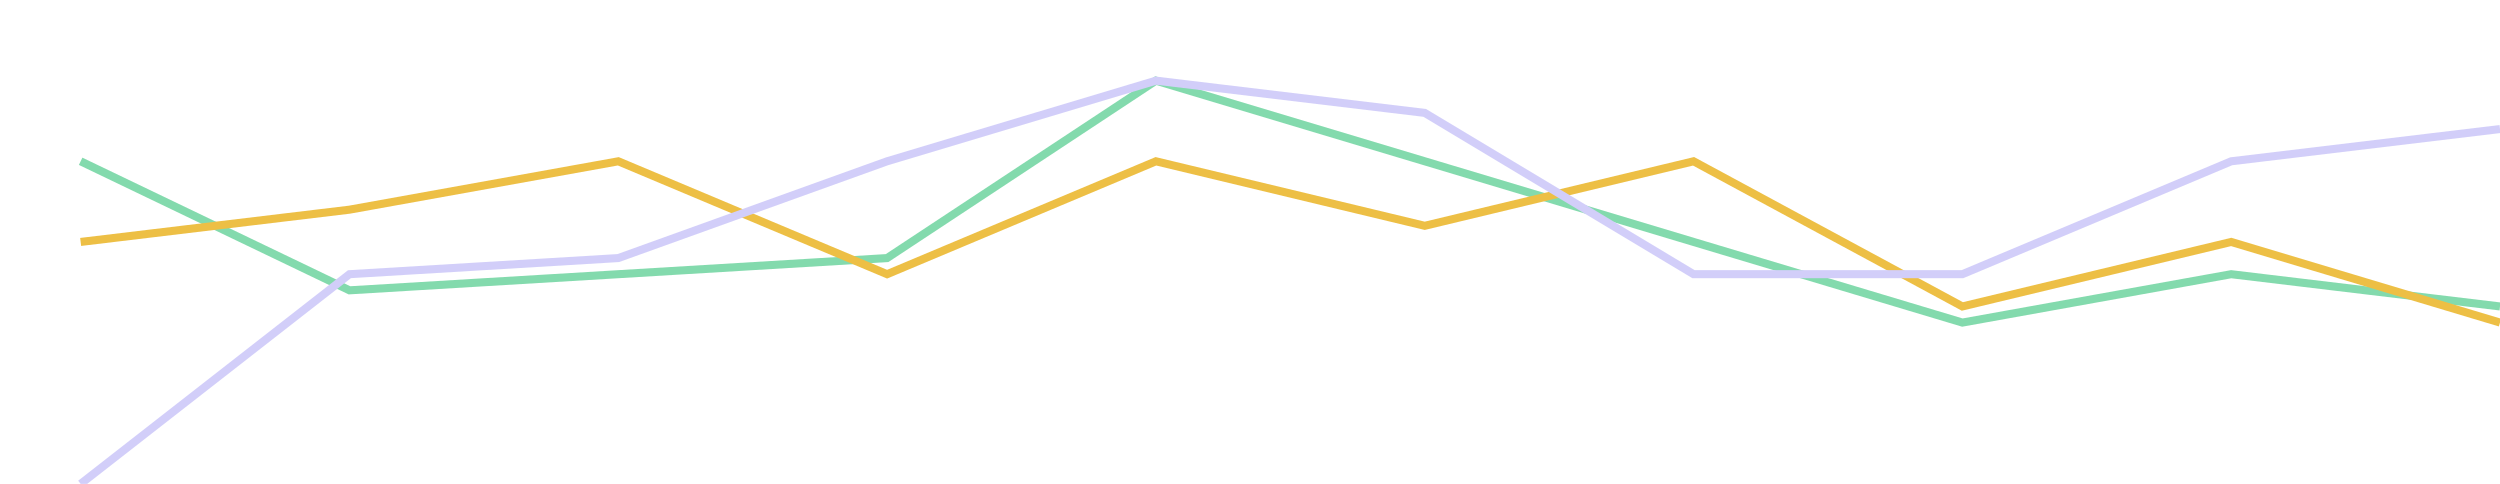 <svg
  xmlns="http://www.w3.org/2000/svg"
  width="310"
  height="60"
  style="background: transparent;"
  color-interpolation-filters="sRGB"
>
  <defs />
  <g id="g-svg-camera" transform="matrix(1,0,0,1,0,0)">
    <g id="g-root" fill="none" transform="matrix(1,0,0,1,0,0)">
      <g id="g-svg-40" fill="none" transform="matrix(1,0,0,1,0,0)">
        <g
          id="g-svg-41"
          fill="none"
          width="300"
          height="50"
          transform="matrix(1,0,0,1,10,10)"
        >
          <g transform="matrix(1,0,0,1,0,0)">
            <path id="g-svg-1" fill="none" class="container" />
          </g>
          <g
            id="g-svg-2"
            fill="none"
            class="spark sparkline"
            transform="matrix(1,0,0,1,0,0)"
          >
            <g id="g-svg-3" fill="none" transform="matrix(1,0,0,1,0,0)">
              <g transform="matrix(1,0,0,1,0,0)">
                <path
                  id="g-svg-5"
                  fill="none"
                  d="M 0,10 L 33.333,26 L 66.667,24 L 100,22 L 133.333,0 L 166.667,10 L 200,20 L 233.333,30 L 266.667,24 L 300,28"
                  class="line"
                  stroke="rgba(131,218,173,1)"
                  stroke-width="1"
                />
              </g>
              <g transform="matrix(1,0,0,1,0,10)">
                <path
                  id="g-svg-6"
                  fill="none"
                  d="M 0,10 L 33.333,6 L 66.667,0 L 100,14 L 133.333,0 L 166.667,8 L 200,0 L 233.333,18 L 266.667,10 L 300,20"
                  class="line"
                  stroke="rgba(237,191,69,1)"
                  stroke-width="1"
                />
              </g>
              <g transform="matrix(1,0,0,1,0,0)">
                <path
                  id="g-svg-7"
                  fill="none"
                  d="M 0,50 L 33.333,24 L 66.667,22 L 100,10 L 133.333,0 L 166.667,4 L 200,24 L 233.333,24 L 266.667,10 L 300,6"
                  class="line"
                  stroke="rgba(210,206,249,1)"
                  stroke-width="1"
                />
              </g>
              <g transform="matrix(1,0,0,1,0,0)">
                <path
                  id="g-svg-8"
                  fill="rgba(131,218,173,1)"
                  d="M 0,10 L 33.333,26 L 66.667,24 L 100,22 L 133.333,0 L 166.667,10 L 200,20 L 233.333,30 L 266.667,24 L 300,28 L 300,30 L 0,30 Z"
                  class="area"
                  opacity="0"
                />
              </g>
              <g transform="matrix(1,0,0,1,0,10)">
                <path
                  id="g-svg-9"
                  fill="rgba(237,191,69,1)"
                  d="M 0,10 L 33.333,6 L 66.667,0 L 100,14 L 133.333,0 L 166.667,8 L 200,0 L 233.333,18 L 266.667,10 L 300,20 L 300,20 L 0,20 Z"
                  class="area"
                  opacity="0"
                />
              </g>
              <g transform="matrix(1,0,0,1,0,0)">
                <path
                  id="g-svg-10"
                  fill="rgba(210,206,249,1)"
                  d="M 0,50 L 33.333,24 L 66.667,22 L 100,10 L 133.333,0 L 166.667,4 L 200,24 L 233.333,24 L 266.667,10 L 300,6 L 300,30 L 0,30 Z"
                  class="area"
                  opacity="0"
                />
              </g>
            </g>
            <g id="g-svg-4" fill="none" transform="matrix(1,0,0,1,0,0)" />
          </g>
        </g>
      </g>
    </g>
  </g>
</svg>